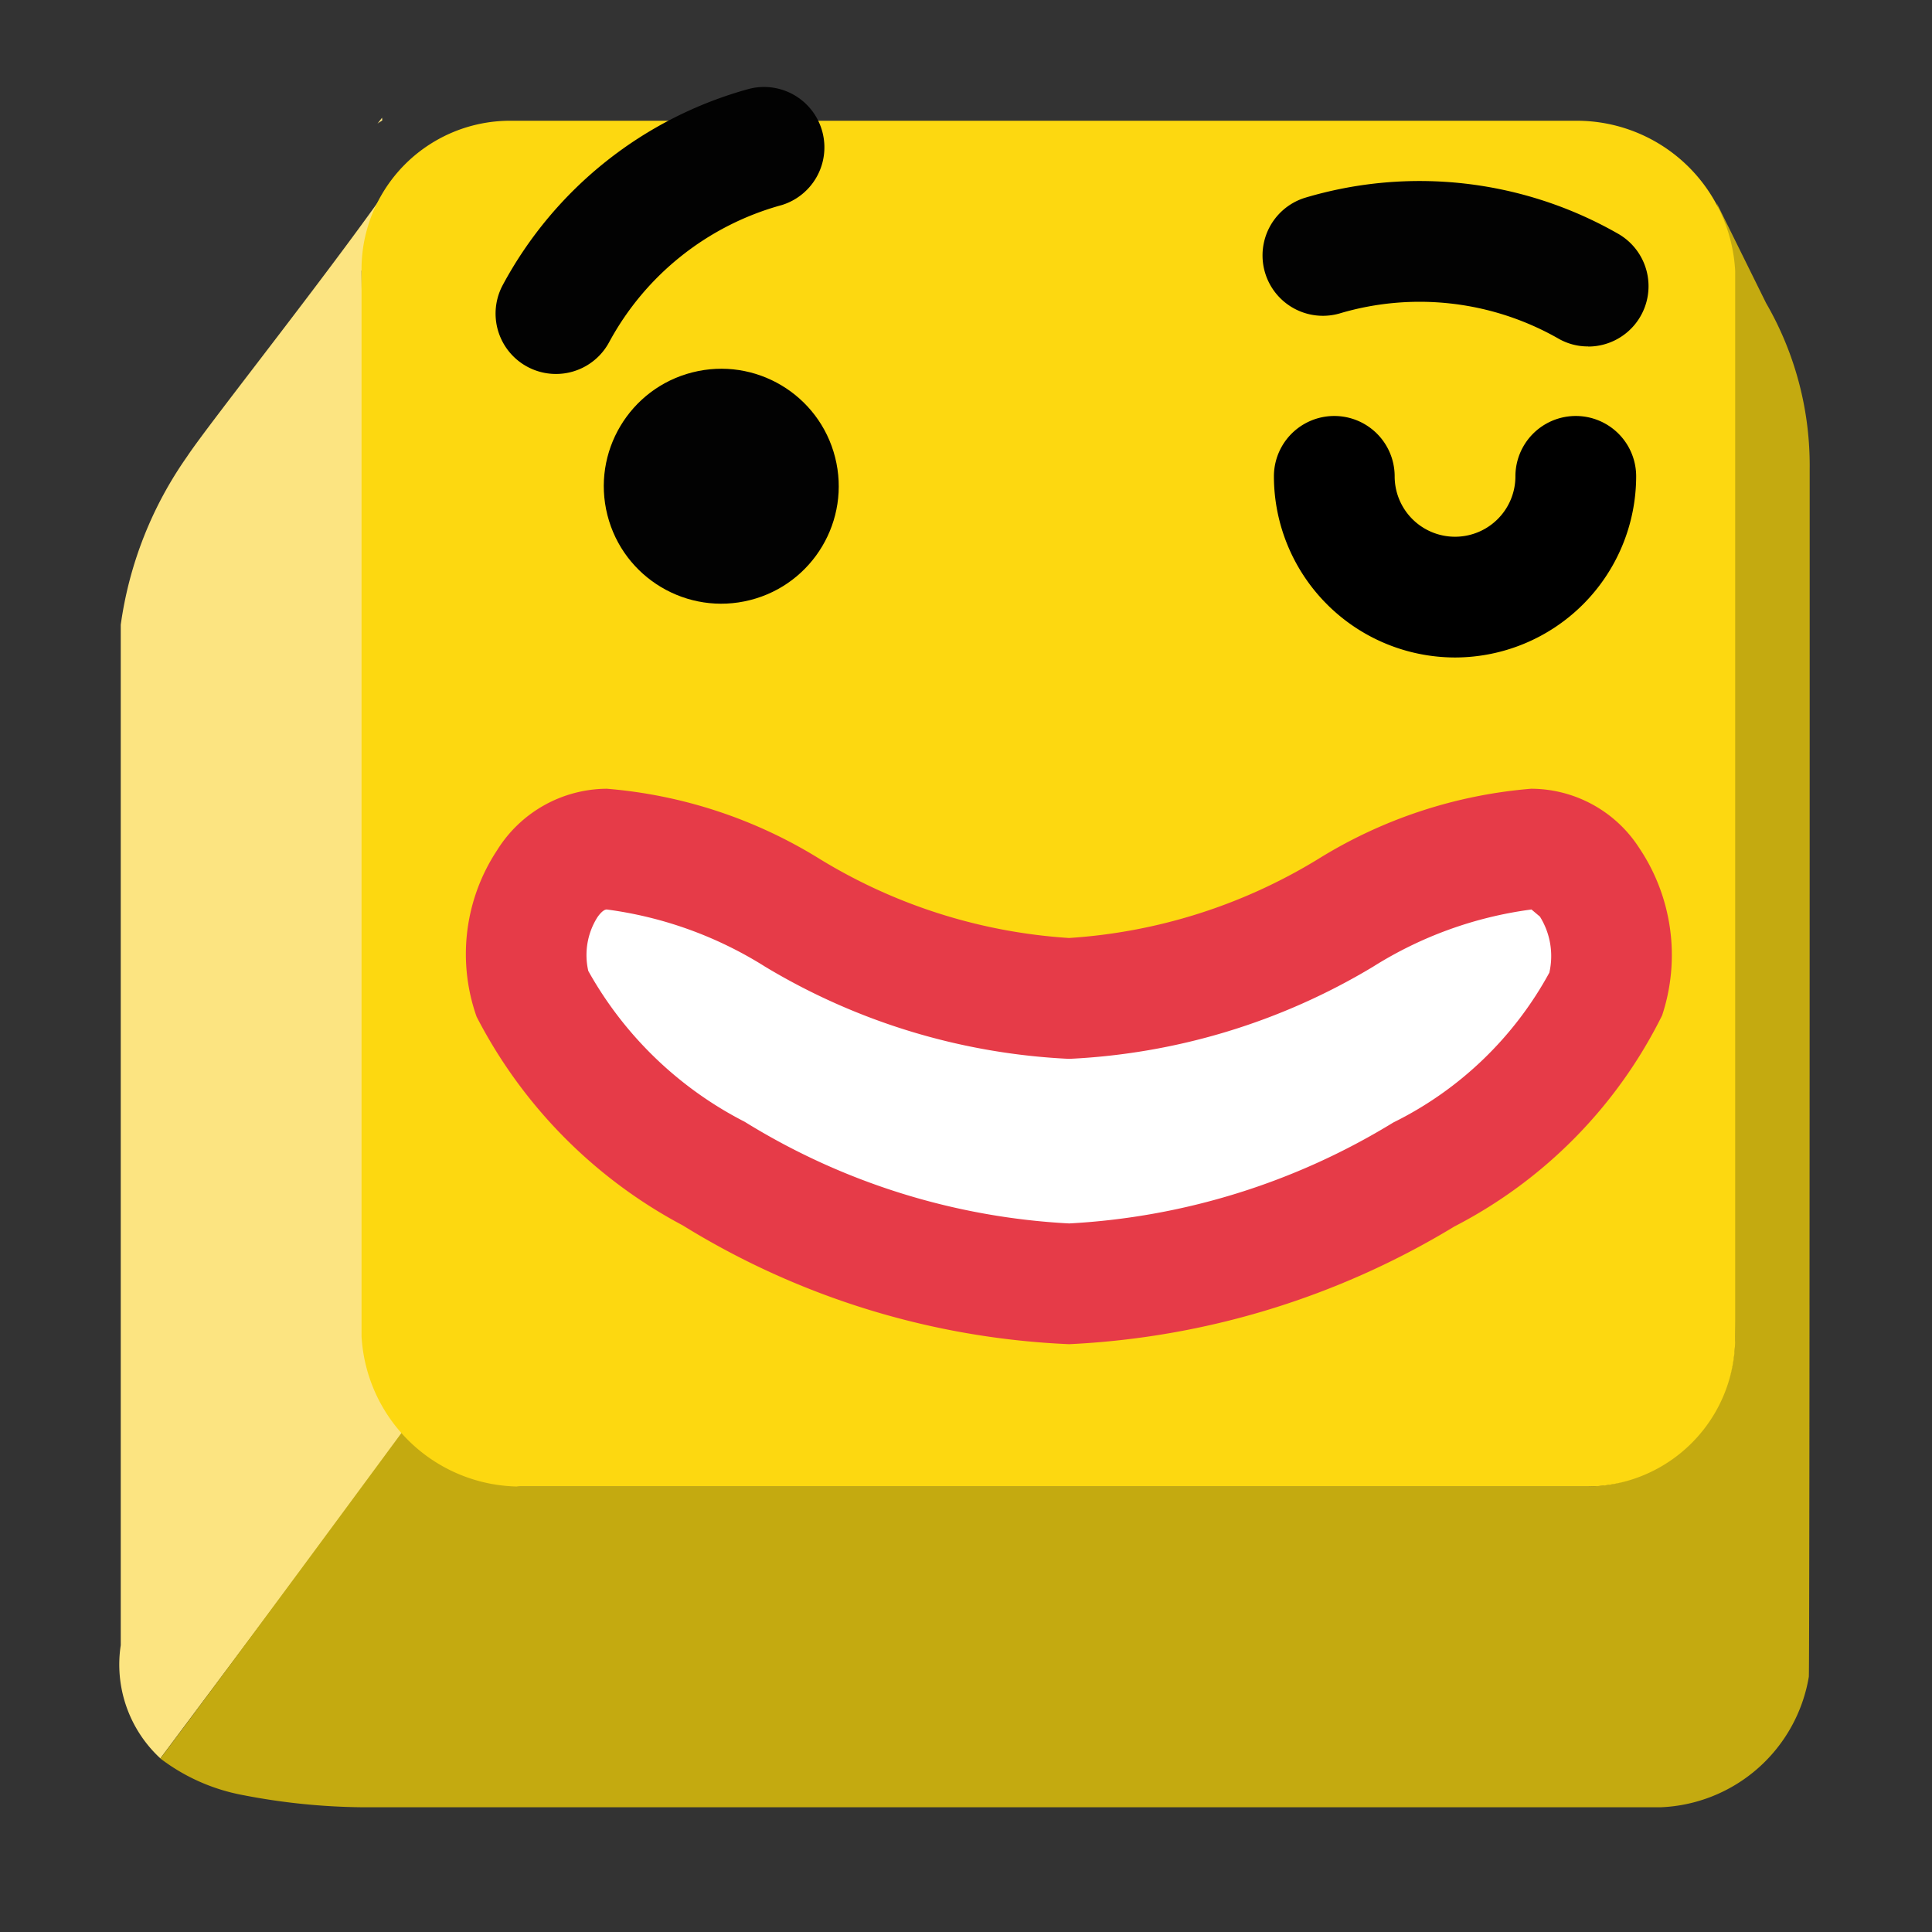 <svg xmlns="http://www.w3.org/2000/svg" viewBox="0 0 16 16"><rect x="0" y="0" width="16" height="16" fill="#333333" stroke="none"/><path d="M3.362 11.843a1.212 1.212 0 0 1 -.3 -.774L2.994 2.244a2.995 2.995 0 0 1 .337 -.858C2.838 2.117 1.732 3.503 1.55 3.78a3.179 3.179 0 0 0 -.55 1.394V13.625a1.057 1.057 0 0 0 .328 .937l2.033-2.719" fill="#fce481"/><path d="M14.987 3.883a2.683 2.683 0 0 0 -.361 -1.373l-.409-.828a2.01 2.01 0 0 1 .085 .562l.067 8.826a1.207 1.207 0 0 1 -.24 .726 2.786 2.786 0 0 1 -.399 .347c-.014.008-.026.018-.04.025a1.144 1.144 0 0 1 -.552 .143H4.312c-.02 0-.038-.006-.058-.007a1.167 1.167 0 0 1 -.458 -.115l-.006-.002a1.275 1.275 0 0 1 -.288 -.202 1.747 1.747 0 0 1 -.141 -.167s-1.632 2.215-2.033 2.745a1.612 1.612 0 0 0 .683 .303 5.419 5.419 0 0 0 .984 .101H13.754a1.297 1.297 0 0 0 1.226 -1.081C14.988 13.768 14.987 3.883 14.987 3.883" fill="#c4aa10"/><path d="M13.052 1a1.314 1.314 0 0 1 1.318 1.244v8.826a1.23 1.23 0 0 1 -1.232 1.241H4.312a1.318 1.318 0 0 1 -1.318 -1.247v-8.82A1.231 1.231 0 0 1 4.226 1" fill="#fdd810"/><path d="m3.164.975l-.038.049c.012-.011.028-.017.04-.027" fill="#fce481"/><g fill="#020202"><circle cx="5.973" cy="4.03" r=".973" transform="matrix(.969-.246.246.969-.806 1.591)"/><path d="M13.152,2.869a.487.487,0,0,1-.246-.065,2.321,2.321,0,0,0-1.816-.207.5.5,0,0,1-.283-.959,3.313,3.313,0,0,1,2.592.297.5.5,0,0,1-.246.935Z"/><path d="M4.604,3.097A.5.5,0,0,1,4.165,2.358,3.307,3.307,0,0,1,6.207.735a.5.5,0,0,1,.268.963A2.321,2.321,0,0,0,5.044,2.835.5.5,0,0,1,4.604,3.097Z"/></g><path d="M12.05,5.445a1.502,1.502,0,0,1-1.5-1.5.5.5,0,0,1,1,0,.5.5,0,0,0,1,0,.5.5,0,0,1,1,0A1.502,1.502,0,0,1,12.05,5.445Z"/><path d="m12.682 7.03c-1.111 0-2.187 1.236-3.828 1.236s-2.717-1.236-3.828-1.236c-.551 0-.785.787-.616 1.2a3.543 3.543 0 0 0 1.501 1.487 6.174 6.174 0 0 0 2.943 .913 6.261 6.261 0 0 0 2.939 -.905 3.41 3.41 0 0 0 1.506 -1.495c.158-.416-.065-1.2-.616-1.2" fill="#fff"/><path d="M8.854,11.132a6.625,6.625,0,0,1-3.2-.984,4.065,4.065,0,0,1-1.707-1.728A1.559,1.559,0,0,1,4.117,7.041a1.077,1.077,0,0,1,.908-.509,3.954,3.954,0,0,1,1.766.583,4.505,4.505,0,0,0,2.062.653,4.505,4.505,0,0,0,2.062-.653,3.954,3.954,0,0,1,1.766-.583,1.068,1.068,0,0,1,.894.49,1.591,1.591,0,0,1,.19,1.387,3.93,3.93,0,0,1-1.72,1.748A6.765,6.765,0,0,1,8.854,11.132ZM5.025,7.532c-.027,0-.058.036-.078.065a.587.587,0,0,0-.075.444A3.1,3.1,0,0,0,6.167,9.29a5.671,5.671,0,0,0,2.687.842,5.725,5.725,0,0,0,2.685-.836,2.964,2.964,0,0,0,1.292-1.241.618.618,0,0,0-.078-.464l-.07-.059a3.259,3.259,0,0,0-1.312.474,5.374,5.374,0,0,1-2.517.763,5.374,5.374,0,0,1-2.517-.763A3.259,3.259,0,0,0,5.025,7.532Z" fill="#e63b48"/></svg>